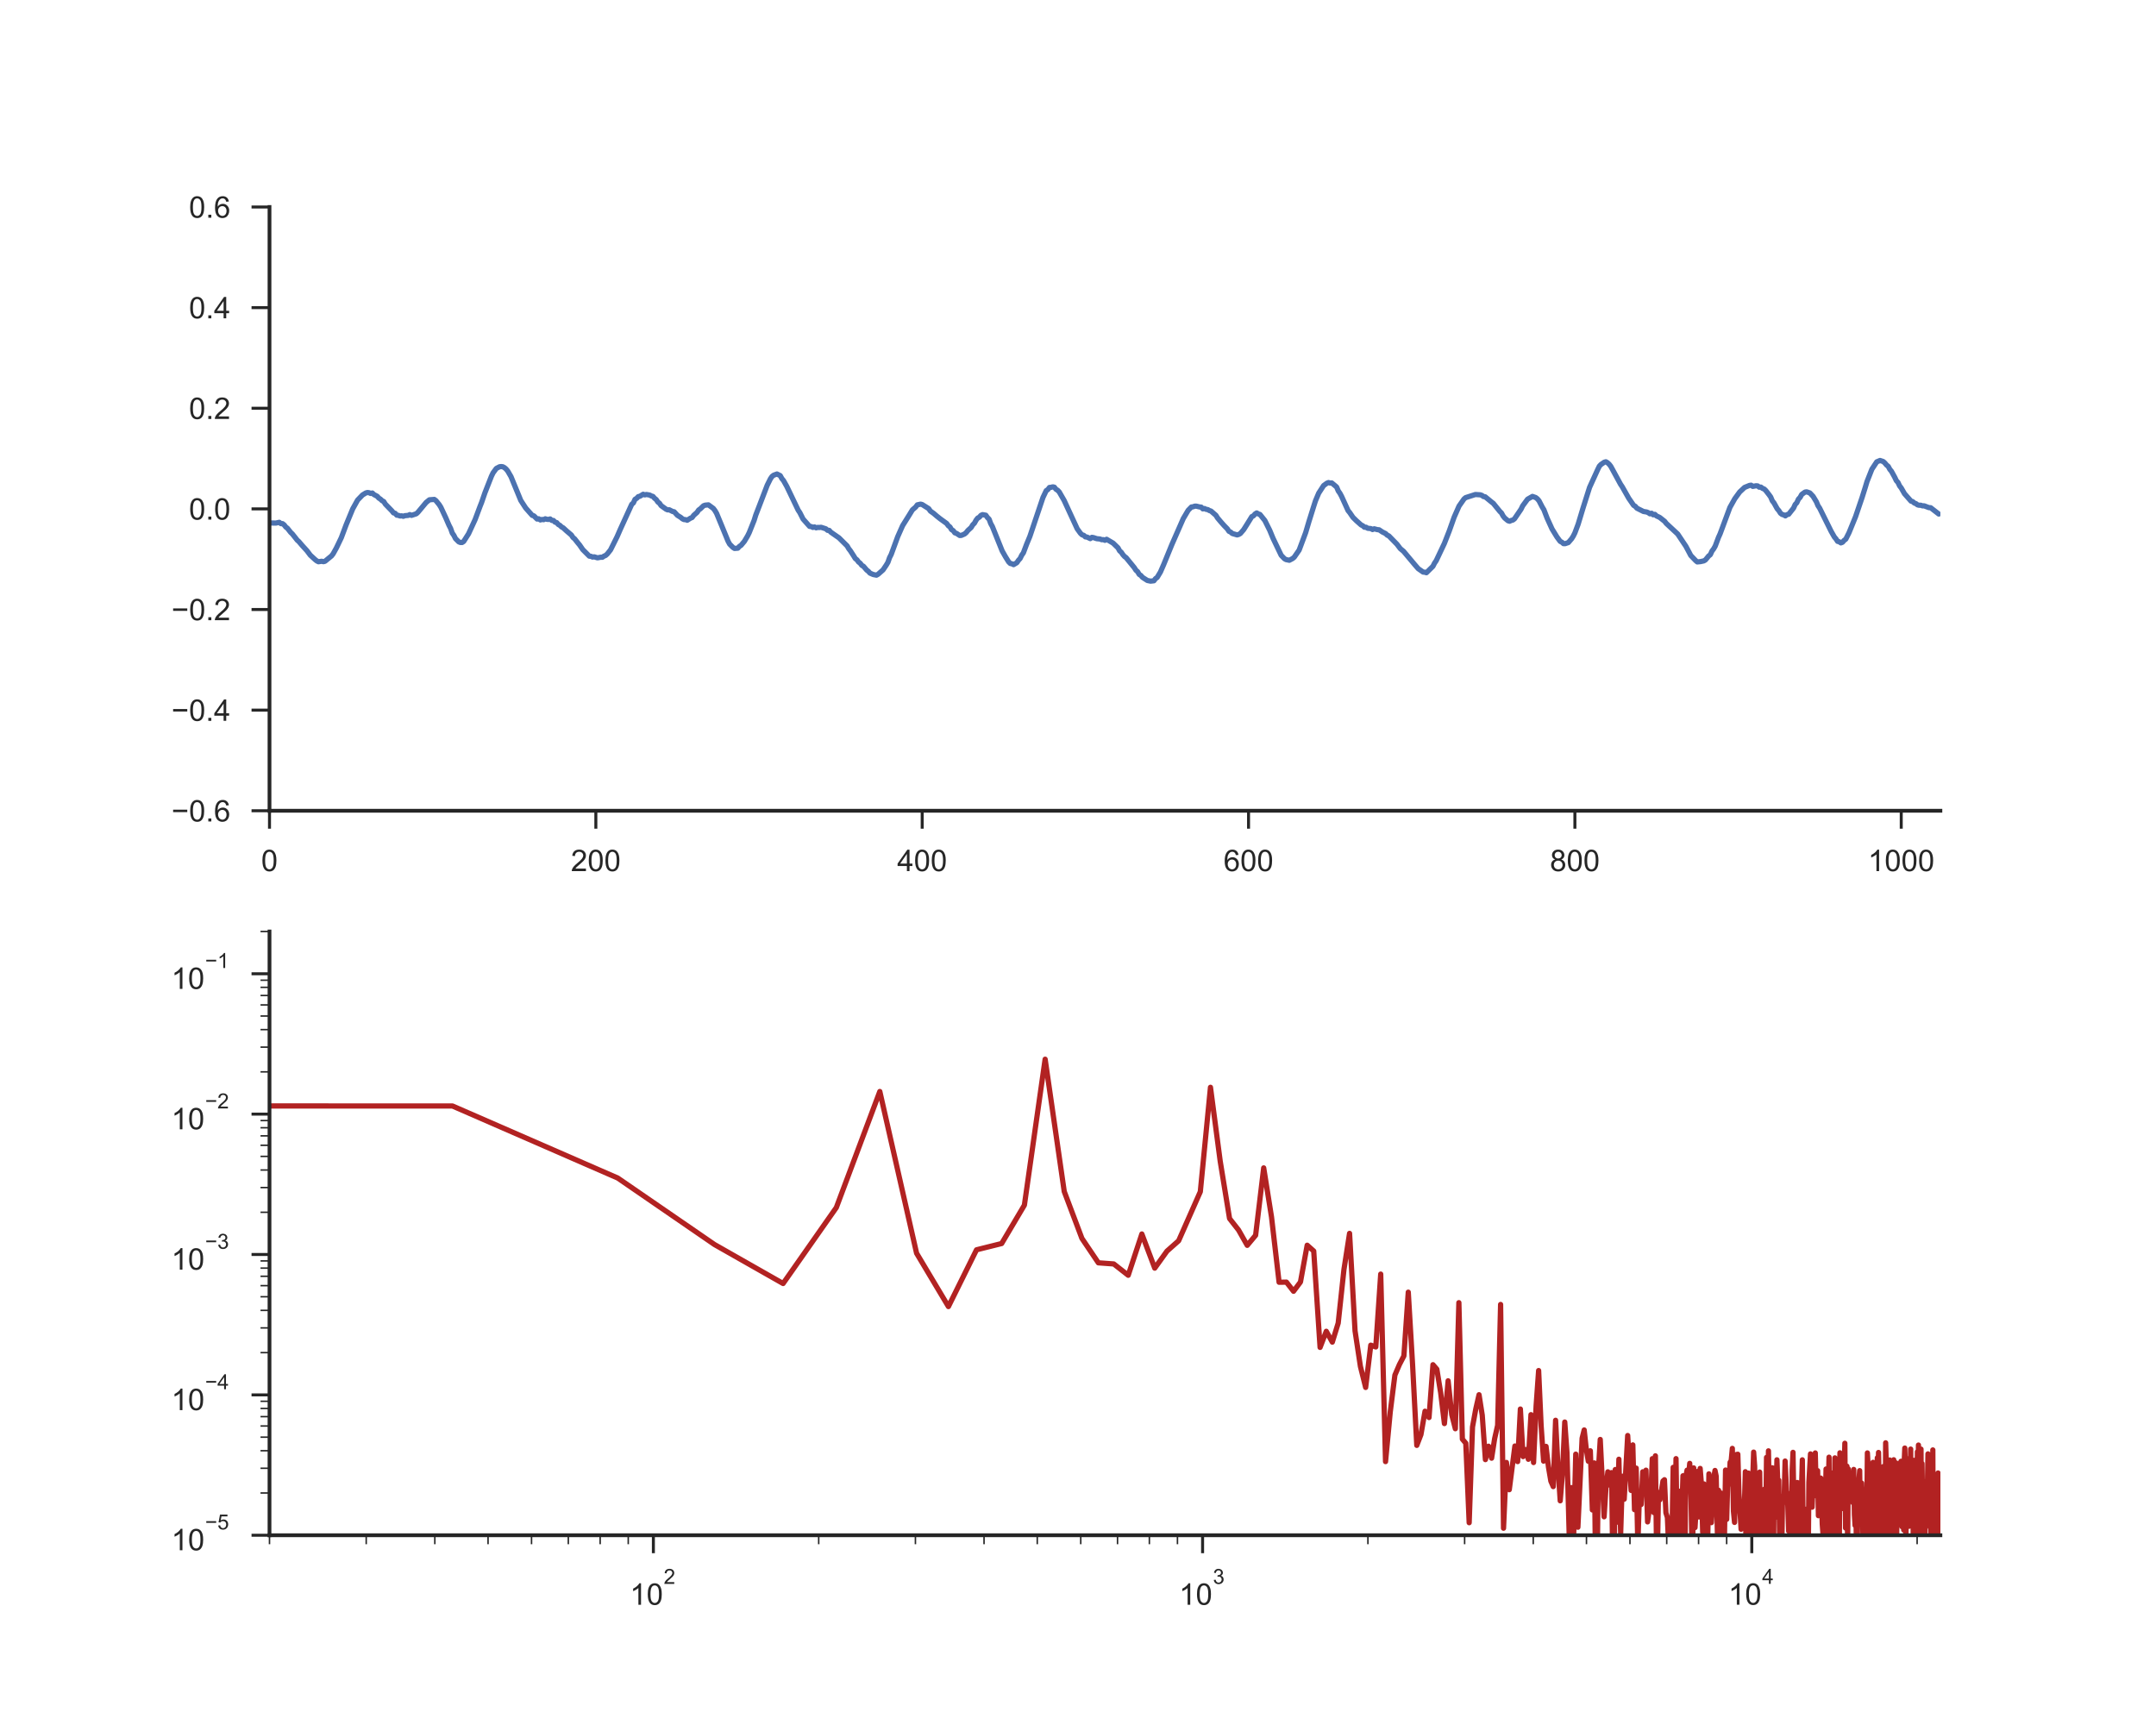 <?xml version="1.0" encoding="utf-8" standalone="no"?>
<!DOCTYPE svg PUBLIC "-//W3C//DTD SVG 1.1//EN"
  "http://www.w3.org/Graphics/SVG/1.1/DTD/svg11.dtd">
<!-- Created with matplotlib (http://matplotlib.org/) -->
<svg height="576pt" version="1.1" viewBox="0 0 720 576" width="720pt" xmlns="http://www.w3.org/2000/svg" xmlns:xlink="http://www.w3.org/1999/xlink">
 <defs>
  <style type="text/css">
*{stroke-linecap:butt;stroke-linejoin:round;}
  </style>
 </defs>
 <g id="figure_1">
  <g id="patch_1">
   <path d="M 0 576 
L 720 576 
L 720 0 
L 0 0 
z
" style="fill:#ffffff;"/>
  </g>
  <g id="axes_1">
   <g id="patch_2">
    <path d="M 90 270.72 
L 648 270.72 
L 648 69.12 
L 90 69.12 
z
" style="fill:#ffffff;"/>
   </g>
   <g id="matplotlib.axis_1">
    <g id="xtick_1">
     <g id="line2d_1">
      <defs>
       <path d="M 0 0 
L 0 6 
" id="m2e2627369d" style="stroke:#262626;"/>
      </defs>
      <g>
       <use style="fill:#262626;stroke:#262626;" x="90" xlink:href="#m2e2627369d" y="270.72"/>
      </g>
     </g>
     <g id="text_1">
      <!-- 0 -->
      <defs>
       <path d="M 4.156 35.297 
Q 4.156 48 6.766 55.734 
Q 9.375 63.484 14.516 67.672 
Q 19.672 71.875 27.484 71.875 
Q 33.25 71.875 37.594 69.547 
Q 41.938 67.234 44.766 62.859 
Q 47.609 58.5 49.219 52.219 
Q 50.828 45.953 50.828 35.297 
Q 50.828 22.703 48.234 14.969 
Q 45.656 7.234 40.5 3 
Q 35.359 -1.219 27.484 -1.219 
Q 17.141 -1.219 11.234 6.203 
Q 4.156 15.141 4.156 35.297 
z
M 13.188 35.297 
Q 13.188 17.672 17.312 11.828 
Q 21.438 6 27.484 6 
Q 33.547 6 37.672 11.859 
Q 41.797 17.719 41.797 35.297 
Q 41.797 52.984 37.672 58.781 
Q 33.547 64.594 27.391 64.594 
Q 21.344 64.594 17.719 59.469 
Q 13.188 52.938 13.188 35.297 
z
" id="ArialMT-30"/>
      </defs>
      <g style="fill:#262626;" transform="translate(87.22 290.878)scale(0.1 -0.1)">
       <use xlink:href="#ArialMT-30"/>
      </g>
     </g>
    </g>
    <g id="xtick_2">
     <g id="line2d_2">
      <g>
       <use style="fill:#262626;stroke:#262626;" x="198.984" xlink:href="#m2e2627369d" y="270.72"/>
      </g>
     </g>
     <g id="text_2">
      <!-- 200 -->
      <defs>
       <path d="M 50.344 8.453 
L 50.344 0 
L 3.031 0 
Q 2.938 3.172 4.047 6.109 
Q 5.859 10.938 9.828 15.625 
Q 13.812 20.312 21.344 26.469 
Q 33.016 36.031 37.109 41.625 
Q 41.219 47.219 41.219 52.203 
Q 41.219 57.422 37.469 61 
Q 33.734 64.594 27.734 64.594 
Q 21.391 64.594 17.578 60.781 
Q 13.766 56.984 13.719 50.25 
L 4.688 51.172 
Q 5.609 61.281 11.656 66.578 
Q 17.719 71.875 27.938 71.875 
Q 38.234 71.875 44.234 66.156 
Q 50.25 60.453 50.25 52 
Q 50.25 47.703 48.484 43.547 
Q 46.734 39.406 42.656 34.812 
Q 38.578 30.219 29.109 22.219 
Q 21.188 15.578 18.938 13.203 
Q 16.703 10.844 15.234 8.453 
z
" id="ArialMT-32"/>
      </defs>
      <g style="fill:#262626;" transform="translate(190.643 290.878)scale(0.1 -0.1)">
       <use xlink:href="#ArialMT-32"/>
       <use x="55.615" xlink:href="#ArialMT-30"/>
       <use x="111.23" xlink:href="#ArialMT-30"/>
      </g>
     </g>
    </g>
    <g id="xtick_3">
     <g id="line2d_3">
      <g>
       <use style="fill:#262626;stroke:#262626;" x="307.969" xlink:href="#m2e2627369d" y="270.72"/>
      </g>
     </g>
     <g id="text_3">
      <!-- 400 -->
      <defs>
       <path d="M 32.328 0 
L 32.328 17.141 
L 1.266 17.141 
L 1.266 25.203 
L 33.938 71.578 
L 41.109 71.578 
L 41.109 25.203 
L 50.781 25.203 
L 50.781 17.141 
L 41.109 17.141 
L 41.109 0 
z
M 32.328 25.203 
L 32.328 57.469 
L 9.906 25.203 
z
" id="ArialMT-34"/>
      </defs>
      <g style="fill:#262626;" transform="translate(299.627 290.878)scale(0.1 -0.1)">
       <use xlink:href="#ArialMT-34"/>
       <use x="55.615" xlink:href="#ArialMT-30"/>
       <use x="111.23" xlink:href="#ArialMT-30"/>
      </g>
     </g>
    </g>
    <g id="xtick_4">
     <g id="line2d_4">
      <g>
       <use style="fill:#262626;stroke:#262626;" x="416.953" xlink:href="#m2e2627369d" y="270.72"/>
      </g>
     </g>
     <g id="text_4">
      <!-- 600 -->
      <defs>
       <path d="M 49.75 54.047 
L 41.016 53.375 
Q 39.844 58.547 37.703 60.891 
Q 34.125 64.656 28.906 64.656 
Q 24.703 64.656 21.531 62.312 
Q 17.391 59.281 14.984 53.469 
Q 12.594 47.656 12.5 36.922 
Q 15.672 41.75 20.266 44.094 
Q 24.859 46.438 29.891 46.438 
Q 38.672 46.438 44.844 39.969 
Q 51.031 33.5 51.031 23.25 
Q 51.031 16.5 48.125 10.719 
Q 45.219 4.938 40.141 1.859 
Q 35.062 -1.219 28.609 -1.219 
Q 17.625 -1.219 10.688 6.859 
Q 3.766 14.938 3.766 33.5 
Q 3.766 54.25 11.422 63.672 
Q 18.109 71.875 29.438 71.875 
Q 37.891 71.875 43.281 67.141 
Q 48.688 62.406 49.75 54.047 
z
M 13.875 23.188 
Q 13.875 18.656 15.797 14.5 
Q 17.719 10.359 21.188 8.172 
Q 24.656 6 28.469 6 
Q 34.031 6 38.031 10.484 
Q 42.047 14.984 42.047 22.703 
Q 42.047 30.125 38.078 34.391 
Q 34.125 38.672 28.125 38.672 
Q 22.172 38.672 18.016 34.391 
Q 13.875 30.125 13.875 23.188 
z
" id="ArialMT-36"/>
      </defs>
      <g style="fill:#262626;" transform="translate(408.612 290.878)scale(0.1 -0.1)">
       <use xlink:href="#ArialMT-36"/>
       <use x="55.615" xlink:href="#ArialMT-30"/>
       <use x="111.23" xlink:href="#ArialMT-30"/>
      </g>
     </g>
    </g>
    <g id="xtick_5">
     <g id="line2d_5">
      <g>
       <use style="fill:#262626;stroke:#262626;" x="525.938" xlink:href="#m2e2627369d" y="270.72"/>
      </g>
     </g>
     <g id="text_5">
      <!-- 800 -->
      <defs>
       <path d="M 17.672 38.812 
Q 12.203 40.828 9.562 44.531 
Q 6.938 48.25 6.938 53.422 
Q 6.938 61.234 12.547 66.547 
Q 18.172 71.875 27.484 71.875 
Q 36.859 71.875 42.578 66.422 
Q 48.297 60.984 48.297 53.172 
Q 48.297 48.188 45.672 44.5 
Q 43.062 40.828 37.75 38.812 
Q 44.344 36.672 47.781 31.875 
Q 51.219 27.094 51.219 20.453 
Q 51.219 11.281 44.719 5.031 
Q 38.234 -1.219 27.641 -1.219 
Q 17.047 -1.219 10.547 5.047 
Q 4.047 11.328 4.047 20.703 
Q 4.047 27.688 7.594 32.391 
Q 11.141 37.109 17.672 38.812 
z
M 15.922 53.719 
Q 15.922 48.641 19.188 45.406 
Q 22.469 42.188 27.688 42.188 
Q 32.766 42.188 36.016 45.375 
Q 39.266 48.578 39.266 53.219 
Q 39.266 58.062 35.906 61.359 
Q 32.562 64.656 27.594 64.656 
Q 22.562 64.656 19.234 61.422 
Q 15.922 58.203 15.922 53.719 
z
M 13.094 20.656 
Q 13.094 16.891 14.875 13.375 
Q 16.656 9.859 20.172 7.922 
Q 23.688 6 27.734 6 
Q 34.031 6 38.125 10.047 
Q 42.234 14.109 42.234 20.359 
Q 42.234 26.703 38.016 30.859 
Q 33.797 35.016 27.438 35.016 
Q 21.234 35.016 17.156 30.906 
Q 13.094 26.812 13.094 20.656 
z
" id="ArialMT-38"/>
      </defs>
      <g style="fill:#262626;" transform="translate(517.596 290.878)scale(0.1 -0.1)">
       <use xlink:href="#ArialMT-38"/>
       <use x="55.615" xlink:href="#ArialMT-30"/>
       <use x="111.23" xlink:href="#ArialMT-30"/>
      </g>
     </g>
    </g>
    <g id="xtick_6">
     <g id="line2d_6">
      <g>
       <use style="fill:#262626;stroke:#262626;" x="634.922" xlink:href="#m2e2627369d" y="270.72"/>
      </g>
     </g>
     <g id="text_6">
      <!-- 1000 -->
      <defs>
       <path d="M 37.25 0 
L 28.469 0 
L 28.469 56 
Q 25.297 52.984 20.141 49.953 
Q 14.984 46.922 10.891 45.406 
L 10.891 53.906 
Q 18.266 57.375 23.781 62.297 
Q 29.297 67.234 31.594 71.875 
L 37.25 71.875 
z
" id="ArialMT-31"/>
      </defs>
      <g style="fill:#262626;" transform="translate(623.8 290.878)scale(0.1 -0.1)">
       <use xlink:href="#ArialMT-31"/>
       <use x="55.615" xlink:href="#ArialMT-30"/>
       <use x="111.23" xlink:href="#ArialMT-30"/>
       <use x="166.846" xlink:href="#ArialMT-30"/>
      </g>
     </g>
    </g>
   </g>
   <g id="matplotlib.axis_2">
    <g id="ytick_1">
     <g id="line2d_7">
      <defs>
       <path d="M 0 0 
L -6 0 
" id="ma64f876c3b" style="stroke:#262626;"/>
      </defs>
      <g>
       <use style="fill:#262626;stroke:#262626;" x="90" xlink:href="#ma64f876c3b" y="270.72"/>
      </g>
     </g>
     <g id="text_7">
      <!-- −0.6 -->
      <defs>
       <path d="M 52.828 31.203 
L 5.562 31.203 
L 5.562 39.406 
L 52.828 39.406 
z
" id="ArialMT-2212"/>
       <path d="M 9.078 0 
L 9.078 10.016 
L 19.094 10.016 
L 19.094 0 
z
" id="ArialMT-2e"/>
      </defs>
      <g style="fill:#262626;" transform="translate(57.259 274.299)scale(0.1 -0.1)">
       <use xlink:href="#ArialMT-2212"/>
       <use x="58.398" xlink:href="#ArialMT-30"/>
       <use x="114.014" xlink:href="#ArialMT-2e"/>
       <use x="141.797" xlink:href="#ArialMT-36"/>
      </g>
     </g>
    </g>
    <g id="ytick_2">
     <g id="line2d_8">
      <g>
       <use style="fill:#262626;stroke:#262626;" x="90" xlink:href="#ma64f876c3b" y="237.12"/>
      </g>
     </g>
     <g id="text_8">
      <!-- −0.4 -->
      <g style="fill:#262626;" transform="translate(57.259 240.699)scale(0.1 -0.1)">
       <use xlink:href="#ArialMT-2212"/>
       <use x="58.398" xlink:href="#ArialMT-30"/>
       <use x="114.014" xlink:href="#ArialMT-2e"/>
       <use x="141.797" xlink:href="#ArialMT-34"/>
      </g>
     </g>
    </g>
    <g id="ytick_3">
     <g id="line2d_9">
      <g>
       <use style="fill:#262626;stroke:#262626;" x="90" xlink:href="#ma64f876c3b" y="203.52"/>
      </g>
     </g>
     <g id="text_9">
      <!-- −0.2 -->
      <g style="fill:#262626;" transform="translate(57.259 207.099)scale(0.1 -0.1)">
       <use xlink:href="#ArialMT-2212"/>
       <use x="58.398" xlink:href="#ArialMT-30"/>
       <use x="114.014" xlink:href="#ArialMT-2e"/>
       <use x="141.797" xlink:href="#ArialMT-32"/>
      </g>
     </g>
    </g>
    <g id="ytick_4">
     <g id="line2d_10">
      <g>
       <use style="fill:#262626;stroke:#262626;" x="90" xlink:href="#ma64f876c3b" y="169.92"/>
      </g>
     </g>
     <g id="text_10">
      <!-- 0.0 -->
      <g style="fill:#262626;" transform="translate(63.1 173.499)scale(0.1 -0.1)">
       <use xlink:href="#ArialMT-30"/>
       <use x="55.615" xlink:href="#ArialMT-2e"/>
       <use x="83.398" xlink:href="#ArialMT-30"/>
      </g>
     </g>
    </g>
    <g id="ytick_5">
     <g id="line2d_11">
      <g>
       <use style="fill:#262626;stroke:#262626;" x="90" xlink:href="#ma64f876c3b" y="136.32"/>
      </g>
     </g>
     <g id="text_11">
      <!-- 0.2 -->
      <g style="fill:#262626;" transform="translate(63.1 139.899)scale(0.1 -0.1)">
       <use xlink:href="#ArialMT-30"/>
       <use x="55.615" xlink:href="#ArialMT-2e"/>
       <use x="83.398" xlink:href="#ArialMT-32"/>
      </g>
     </g>
    </g>
    <g id="ytick_6">
     <g id="line2d_12">
      <g>
       <use style="fill:#262626;stroke:#262626;" x="90" xlink:href="#ma64f876c3b" y="102.72"/>
      </g>
     </g>
     <g id="text_12">
      <!-- 0.4 -->
      <g style="fill:#262626;" transform="translate(63.1 106.299)scale(0.1 -0.1)">
       <use xlink:href="#ArialMT-30"/>
       <use x="55.615" xlink:href="#ArialMT-2e"/>
       <use x="83.398" xlink:href="#ArialMT-34"/>
      </g>
     </g>
    </g>
    <g id="ytick_7">
     <g id="line2d_13">
      <g>
       <use style="fill:#262626;stroke:#262626;" x="90" xlink:href="#ma64f876c3b" y="69.12"/>
      </g>
     </g>
     <g id="text_13">
      <!-- 0.6 -->
      <g style="fill:#262626;" transform="translate(63.1 72.699)scale(0.1 -0.1)">
       <use xlink:href="#ArialMT-30"/>
       <use x="55.615" xlink:href="#ArialMT-2e"/>
       <use x="83.398" xlink:href="#ArialMT-36"/>
      </g>
     </g>
    </g>
   </g>
   <g id="line2d_14">
    <path clip-path="url(#p8f426620d3)" d="M 90 174.637 
L 91.09 174.642 
L 92.18 174.652 
L 93.27 174.406 
L 93.814 174.857 
L 94.359 174.852 
L 94.904 175.283 
L 95.449 175.985 
L 95.994 176.4 
L 97.084 177.785 
L 97.629 178.292 
L 98.719 179.666 
L 99.264 180.369 
L 99.809 180.846 
L 100.898 182.127 
L 102.533 183.922 
L 103.623 185.373 
L 105.258 186.875 
L 105.803 187.3 
L 106.348 187.572 
L 107.438 187.413 
L 107.982 187.552 
L 108.527 187.418 
L 110.707 185.629 
L 111.252 184.921 
L 112.342 182.953 
L 113.977 179.548 
L 115.611 175.196 
L 117.791 169.915 
L 119.426 166.977 
L 121.061 165.28 
L 122.15 164.614 
L 122.695 164.46 
L 123.24 164.521 
L 123.785 164.773 
L 124.33 164.624 
L 124.875 165.142 
L 125.965 165.716 
L 126.51 166.321 
L 127.055 166.664 
L 127.6 167.192 
L 128.145 167.464 
L 128.689 168.331 
L 130.869 170.581 
L 131.414 171.253 
L 131.959 171.397 
L 132.504 172.022 
L 133.049 172.084 
L 133.594 172.304 
L 134.139 172.237 
L 134.684 172.401 
L 135.229 172.186 
L 136.318 172.099 
L 136.863 171.832 
L 137.408 172.089 
L 139.043 171.55 
L 139.588 171.038 
L 142.312 167.772 
L 143.402 166.89 
L 145.037 166.762 
L 145.582 167.167 
L 146.672 168.5 
L 147.217 169.371 
L 148.852 172.868 
L 149.941 175.385 
L 150.486 176.441 
L 151.031 177.985 
L 151.576 178.774 
L 152.121 179.851 
L 153.211 180.933 
L 153.756 181.148 
L 154.301 181.148 
L 154.846 180.799 
L 156.48 178.226 
L 158.66 173.499 
L 160.295 169.13 
L 160.84 167.751 
L 161.93 164.578 
L 164.109 159.03 
L 164.654 157.908 
L 165.744 156.421 
L 166.834 155.852 
L 167.379 155.795 
L 167.924 155.862 
L 168.469 156.159 
L 169.014 156.626 
L 169.559 157.282 
L 170.648 159.159 
L 173.918 167.11 
L 175.553 169.628 
L 177.732 172.084 
L 178.277 172.237 
L 179.367 173.319 
L 179.912 173.232 
L 180.457 173.617 
L 181.002 173.442 
L 181.547 173.529 
L 182.092 173.232 
L 182.637 173.401 
L 183.182 173.452 
L 183.727 173.288 
L 184.271 173.775 
L 184.816 173.791 
L 185.361 174.36 
L 185.906 174.503 
L 186.451 175.139 
L 186.996 175.437 
L 187.541 175.96 
L 188.086 176.257 
L 189.176 177.257 
L 190.811 178.651 
L 191.355 179.477 
L 191.9 179.918 
L 192.99 181.297 
L 193.535 181.943 
L 194.625 183.522 
L 196.805 185.706 
L 197.35 185.762 
L 197.895 186.014 
L 198.439 185.926 
L 199.529 186.27 
L 200.619 186.065 
L 201.164 186.075 
L 201.709 185.701 
L 202.254 185.465 
L 202.799 184.983 
L 203.889 183.609 
L 206.068 179.231 
L 207.158 176.734 
L 210.973 168.387 
L 211.518 167.931 
L 212.062 166.731 
L 212.607 166.408 
L 213.152 165.839 
L 213.697 165.706 
L 214.787 165.039 
L 215.332 165.244 
L 215.877 165.116 
L 216.967 165.306 
L 217.512 165.603 
L 218.057 165.762 
L 218.602 166.388 
L 219.146 166.813 
L 219.691 167.623 
L 220.236 168.038 
L 220.781 168.838 
L 222.416 170.012 
L 222.961 170.264 
L 223.506 170.222 
L 224.596 170.781 
L 225.141 170.889 
L 226.23 172.073 
L 227.32 172.75 
L 227.865 173.212 
L 228.41 173.493 
L 228.955 173.514 
L 229.5 173.714 
L 230.59 173.027 
L 231.135 172.801 
L 231.68 172.063 
L 232.77 171.104 
L 233.314 170.299 
L 233.859 169.92 
L 234.949 168.874 
L 235.494 168.684 
L 236.584 168.577 
L 238.219 169.771 
L 238.764 170.494 
L 239.309 171.417 
L 240.943 175.365 
L 243.123 180.681 
L 243.668 181.691 
L 244.758 182.784 
L 245.303 183.132 
L 246.393 183.045 
L 246.938 182.445 
L 247.482 182.086 
L 248.572 180.784 
L 249.662 178.954 
L 250.207 177.851 
L 251.842 173.75 
L 252.387 171.991 
L 253.477 169.166 
L 256.201 162.055 
L 257.291 159.861 
L 257.836 159.076 
L 258.381 158.671 
L 259.471 158.272 
L 260.561 158.825 
L 261.105 159.81 
L 261.65 160.461 
L 262.74 162.399 
L 263.83 164.665 
L 266.555 170.356 
L 267.1 171.166 
L 268.189 173.314 
L 270.369 175.775 
L 270.914 175.816 
L 271.459 176.113 
L 272.004 175.944 
L 272.549 176.247 
L 273.094 176.103 
L 273.639 176.139 
L 274.184 176.062 
L 275.818 176.585 
L 276.363 177.082 
L 276.908 177.093 
L 277.453 177.698 
L 280.178 179.589 
L 282.902 182.286 
L 283.447 183.224 
L 283.992 183.922 
L 285.082 185.608 
L 285.627 186.501 
L 286.172 186.921 
L 286.717 187.654 
L 287.262 188.069 
L 287.807 188.787 
L 288.352 189.085 
L 289.441 190.351 
L 289.986 190.771 
L 290.531 191.376 
L 291.621 191.843 
L 292.711 192.053 
L 293.256 191.735 
L 294.891 190.3 
L 295.98 188.68 
L 296.525 187.752 
L 297.07 186.208 
L 297.615 185.137 
L 299.795 179.2 
L 301.43 175.514 
L 303.609 172.032 
L 304.699 170.253 
L 305.789 169.315 
L 306.334 168.582 
L 307.424 168.341 
L 307.969 168.474 
L 310.148 169.843 
L 310.693 170.643 
L 311.783 171.417 
L 312.873 172.355 
L 313.963 173.217 
L 316.143 174.796 
L 316.688 175.539 
L 317.232 175.949 
L 317.777 176.862 
L 318.322 177.175 
L 318.867 177.918 
L 319.412 178.092 
L 320.502 178.81 
L 321.047 178.774 
L 322.137 178.292 
L 322.682 177.816 
L 323.227 177.128 
L 324.316 176.139 
L 324.861 175.242 
L 325.406 174.703 
L 325.951 173.714 
L 326.496 172.991 
L 327.041 172.709 
L 327.586 172.084 
L 328.131 171.843 
L 329.221 172.037 
L 329.766 172.812 
L 330.311 173.355 
L 330.855 174.826 
L 331.4 175.806 
L 334.67 183.947 
L 335.76 185.87 
L 336.85 187.628 
L 337.395 188.157 
L 337.939 188.254 
L 338.484 188.536 
L 339.574 187.895 
L 340.119 187.09 
L 340.664 186.501 
L 341.209 185.383 
L 341.754 184.609 
L 342.844 181.717 
L 343.934 179.087 
L 348.293 166.131 
L 349.383 163.839 
L 349.928 163.481 
L 350.473 162.768 
L 351.018 162.727 
L 351.562 162.563 
L 352.107 162.676 
L 352.652 163.373 
L 353.197 163.706 
L 353.742 164.28 
L 355.377 167.121 
L 359.736 176.57 
L 360.826 178.077 
L 361.371 178.595 
L 361.916 178.743 
L 362.461 179.272 
L 363.006 179.328 
L 364.096 179.851 
L 364.641 179.43 
L 365.186 179.518 
L 366.275 179.877 
L 367.365 179.984 
L 367.91 180.22 
L 368.455 180.184 
L 369 180.415 
L 369.545 180.071 
L 371.725 181.353 
L 373.359 182.937 
L 373.904 183.932 
L 374.449 184.404 
L 374.994 185.219 
L 375.539 185.824 
L 376.084 186.224 
L 378.809 189.561 
L 379.354 190.412 
L 379.898 190.874 
L 380.443 191.807 
L 380.988 192.15 
L 381.533 192.781 
L 383.168 193.832 
L 384.258 194.053 
L 385.348 193.924 
L 385.893 193.201 
L 386.438 192.817 
L 387.527 191.007 
L 388.617 188.51 
L 391.342 181.84 
L 395.156 173.16 
L 396.791 170.402 
L 397.881 169.289 
L 398.426 169.228 
L 398.971 169.018 
L 399.516 169.013 
L 400.605 169.279 
L 401.15 169.33 
L 401.695 169.925 
L 402.24 169.797 
L 402.785 170.079 
L 403.33 170.151 
L 403.875 170.479 
L 404.42 170.653 
L 406.055 172.073 
L 406.6 172.95 
L 407.689 174.247 
L 408.779 175.472 
L 409.869 176.59 
L 410.414 177.405 
L 410.959 177.657 
L 411.504 178.139 
L 413.139 178.61 
L 413.684 178.451 
L 414.229 178.133 
L 415.318 176.867 
L 416.408 175.144 
L 418.043 172.504 
L 418.588 172.253 
L 419.133 171.617 
L 419.678 171.279 
L 420.223 171.607 
L 420.768 171.786 
L 422.402 173.811 
L 424.037 177.093 
L 425.127 179.728 
L 427.852 185.419 
L 428.941 186.552 
L 429.486 186.859 
L 430.576 187.08 
L 431.666 186.506 
L 432.211 186.055 
L 433.846 183.686 
L 434.936 180.774 
L 436.025 177.851 
L 437.115 174.17 
L 438.75 168.951 
L 439.295 167.259 
L 440.385 164.67 
L 442.02 162.148 
L 443.109 161.353 
L 443.654 161.138 
L 444.199 161.291 
L 444.744 161.261 
L 445.834 162.163 
L 446.379 162.64 
L 446.924 163.937 
L 447.469 164.706 
L 448.014 165.721 
L 450.193 170.499 
L 450.738 171.156 
L 451.828 172.755 
L 452.918 173.832 
L 454.553 175.288 
L 455.098 175.549 
L 455.643 176.047 
L 456.188 176.042 
L 456.732 176.395 
L 457.822 176.503 
L 458.367 176.821 
L 458.912 176.57 
L 460.002 176.862 
L 460.547 176.898 
L 461.637 177.626 
L 462.727 178.174 
L 463.271 178.697 
L 463.816 178.954 
L 466.541 181.748 
L 467.631 183.189 
L 468.721 184.091 
L 472.535 188.633 
L 473.625 189.889 
L 475.26 191.023 
L 475.805 191.069 
L 476.35 191.238 
L 478.529 189.095 
L 479.074 188.023 
L 479.619 187.229 
L 482.344 181.471 
L 483.979 177.298 
L 485.613 172.694 
L 487.248 168.987 
L 488.883 166.649 
L 489.428 166.172 
L 492.697 165.121 
L 494.332 165.224 
L 494.877 165.408 
L 495.422 165.813 
L 495.967 165.88 
L 498.146 167.664 
L 498.691 168.074 
L 500.871 170.756 
L 501.416 171.294 
L 501.961 172.289 
L 502.506 172.981 
L 503.596 173.883 
L 504.141 174.047 
L 504.686 173.786 
L 505.23 173.652 
L 505.775 173.232 
L 507.955 170.028 
L 508.5 168.91 
L 510.135 166.69 
L 511.77 165.757 
L 512.859 166.141 
L 513.404 166.567 
L 513.949 167.208 
L 515.039 169.31 
L 515.584 170.207 
L 516.674 173.042 
L 518.309 176.631 
L 519.943 179.302 
L 521.033 180.779 
L 521.578 181.04 
L 522.123 181.522 
L 522.668 181.538 
L 523.758 181.163 
L 524.848 179.892 
L 525.393 179.025 
L 525.938 177.933 
L 527.027 175.026 
L 528.662 169.618 
L 530.842 162.737 
L 533.566 156.764 
L 534.111 155.657 
L 534.656 155.088 
L 535.746 154.344 
L 536.291 154.191 
L 536.836 154.519 
L 537.381 155.016 
L 537.926 155.713 
L 541.195 161.712 
L 541.74 162.522 
L 543.92 166.367 
L 545.555 168.746 
L 546.1 169.059 
L 546.645 169.689 
L 548.824 170.786 
L 549.914 170.966 
L 550.459 171.191 
L 551.004 171.576 
L 551.549 171.381 
L 552.094 171.899 
L 552.639 171.745 
L 553.184 172.268 
L 554.273 172.786 
L 555.908 174.073 
L 556.453 174.77 
L 560.268 178.313 
L 561.902 180.758 
L 562.992 182.389 
L 564.082 184.424 
L 564.627 185.47 
L 566.262 187.177 
L 566.807 187.634 
L 567.896 187.526 
L 568.986 187.285 
L 569.531 186.967 
L 570.621 185.644 
L 571.166 185.219 
L 571.711 184.014 
L 572.256 183.296 
L 572.801 182.348 
L 573.891 179.446 
L 574.436 178.241 
L 577.705 169.438 
L 579.34 166.521 
L 580.975 164.275 
L 582.609 162.753 
L 584.244 162.091 
L 584.789 162.014 
L 585.334 162.409 
L 586.424 162.209 
L 586.969 162.245 
L 587.514 162.686 
L 588.059 162.65 
L 588.604 163.081 
L 589.148 163.281 
L 589.693 163.809 
L 590.783 165.203 
L 591.328 165.962 
L 591.873 167.244 
L 592.418 167.936 
L 593.508 169.889 
L 594.053 170.515 
L 594.598 171.371 
L 595.143 171.791 
L 595.688 171.925 
L 596.232 172.258 
L 596.777 171.837 
L 597.322 171.72 
L 598.957 169.659 
L 599.502 168.454 
L 600.047 167.869 
L 600.592 166.664 
L 601.137 166.095 
L 601.682 165.106 
L 602.771 164.321 
L 603.316 164.229 
L 604.406 164.598 
L 605.496 165.757 
L 606.586 167.562 
L 607.131 168.864 
L 607.676 169.674 
L 611.49 177.375 
L 612.58 179.297 
L 613.125 179.943 
L 613.67 180.769 
L 614.215 180.902 
L 614.76 181.276 
L 615.305 181.071 
L 615.85 180.435 
L 616.395 180.041 
L 617.484 177.872 
L 619.664 172.53 
L 621.844 166.126 
L 622.934 162.65 
L 623.479 160.83 
L 625.113 156.687 
L 626.748 154.216 
L 627.838 153.755 
L 628.928 154.119 
L 629.473 154.621 
L 630.018 155.283 
L 630.562 155.708 
L 631.107 156.718 
L 631.652 157.369 
L 632.742 159.348 
L 633.287 160.492 
L 633.832 161.091 
L 634.377 162.245 
L 634.922 162.947 
L 636.012 164.855 
L 638.191 167.331 
L 638.736 167.485 
L 639.281 167.967 
L 639.826 168.167 
L 640.371 168.587 
L 640.916 168.71 
L 641.461 168.705 
L 642.006 168.915 
L 642.551 168.895 
L 644.186 169.51 
L 644.73 169.525 
L 647.455 171.638 
L 647.455 171.638 
" style="fill:none;stroke:#4c72b0;stroke-linecap:round;stroke-width:1.75;"/>
   </g>
   <g id="patch_3">
    <path d="M 90 270.72 
L 90 69.12 
" style="fill:none;stroke:#262626;stroke-linecap:square;stroke-linejoin:miter;stroke-width:1.25;"/>
   </g>
   <g id="patch_4">
    <path d="M 90 270.72 
L 648 270.72 
" style="fill:none;stroke:#262626;stroke-linecap:square;stroke-linejoin:miter;stroke-width:1.25;"/>
   </g>
  </g>
  <g id="axes_2">
   <g id="patch_5">
    <path d="M 90 512.64 
L 648 512.64 
L 648 311.04 
L 90 311.04 
z
" style="fill:#ffffff;"/>
   </g>
   <g id="matplotlib.axis_3">
    <g id="xtick_7">
     <g id="line2d_15">
      <g>
       <use style="fill:#262626;stroke:#262626;" x="218.197" xlink:href="#m2e2627369d" y="512.64"/>
      </g>
     </g>
     <g id="text_14">
      <!-- $\mathdefault{10^{2}}$ -->
      <g style="fill:#262626;" transform="translate(210.347 535.952)scale(0.1 -0.1)">
       <use transform="translate(0 0.994)" xlink:href="#ArialMT-31"/>
       <use transform="translate(55.615 0.994)" xlink:href="#ArialMT-30"/>
       <use transform="translate(112.973 70.688)scale(0.7)" xlink:href="#ArialMT-32"/>
      </g>
     </g>
    </g>
    <g id="xtick_8">
     <g id="line2d_16">
      <g>
       <use style="fill:#262626;stroke:#262626;" x="401.607" xlink:href="#m2e2627369d" y="512.64"/>
      </g>
     </g>
     <g id="text_15">
      <!-- $\mathdefault{10^{3}}$ -->
      <defs>
       <path d="M 4.203 18.891 
L 12.984 20.062 
Q 14.5 12.594 18.141 9.297 
Q 21.781 6 27 6 
Q 33.203 6 37.469 10.297 
Q 41.75 14.594 41.75 20.953 
Q 41.75 27 37.797 30.922 
Q 33.844 34.859 27.734 34.859 
Q 25.25 34.859 21.531 33.891 
L 22.516 41.609 
Q 23.391 41.5 23.922 41.5 
Q 29.547 41.5 34.031 44.422 
Q 38.531 47.359 38.531 53.469 
Q 38.531 58.297 35.25 61.469 
Q 31.984 64.656 26.812 64.656 
Q 21.688 64.656 18.266 61.422 
Q 14.844 58.203 13.875 51.766 
L 5.078 53.328 
Q 6.688 62.156 12.391 67.016 
Q 18.109 71.875 26.609 71.875 
Q 32.469 71.875 37.391 69.359 
Q 42.328 66.844 44.938 62.5 
Q 47.562 58.156 47.562 53.266 
Q 47.562 48.641 45.062 44.828 
Q 42.578 41.016 37.703 38.766 
Q 44.047 37.312 47.562 32.688 
Q 51.078 28.078 51.078 21.141 
Q 51.078 11.766 44.234 5.25 
Q 37.406 -1.266 26.953 -1.266 
Q 17.531 -1.266 11.297 4.344 
Q 5.078 9.969 4.203 18.891 
z
" id="ArialMT-33"/>
      </defs>
      <g style="fill:#262626;" transform="translate(393.757 535.952)scale(0.1 -0.1)">
       <use transform="translate(0 0.994)" xlink:href="#ArialMT-31"/>
       <use transform="translate(55.615 0.994)" xlink:href="#ArialMT-30"/>
       <use transform="translate(112.973 70.688)scale(0.7)" xlink:href="#ArialMT-33"/>
      </g>
     </g>
    </g>
    <g id="xtick_9">
     <g id="line2d_17">
      <g>
       <use style="fill:#262626;stroke:#262626;" x="585.016" xlink:href="#m2e2627369d" y="512.64"/>
      </g>
     </g>
     <g id="text_16">
      <!-- $\mathdefault{10^{4}}$ -->
      <g style="fill:#262626;" transform="translate(577.166 535.852)scale(0.1 -0.1)">
       <use transform="translate(0 0.202)" xlink:href="#ArialMT-31"/>
       <use transform="translate(55.615 0.202)" xlink:href="#ArialMT-30"/>
       <use transform="translate(112.973 69.895)scale(0.7)" xlink:href="#ArialMT-34"/>
      </g>
     </g>
    </g>
    <g id="xtick_10">
     <g id="line2d_18">
      <defs>
       <path d="M 0 0 
L 0 3 
" id="m035b4ac2df" style="stroke:#262626;stroke-width:0.5;"/>
      </defs>
      <g>
       <use style="fill:#262626;stroke:#262626;stroke-width:0.5;" x="90" xlink:href="#m035b4ac2df" y="512.64"/>
      </g>
     </g>
    </g>
    <g id="xtick_11">
     <g id="line2d_19">
      <g>
       <use style="fill:#262626;stroke:#262626;stroke-width:0.5;" x="122.297" xlink:href="#m035b4ac2df" y="512.64"/>
      </g>
     </g>
    </g>
    <g id="xtick_12">
     <g id="line2d_20">
      <g>
       <use style="fill:#262626;stroke:#262626;stroke-width:0.5;" x="145.212" xlink:href="#m035b4ac2df" y="512.64"/>
      </g>
     </g>
    </g>
    <g id="xtick_13">
     <g id="line2d_21">
      <g>
       <use style="fill:#262626;stroke:#262626;stroke-width:0.5;" x="162.986" xlink:href="#m035b4ac2df" y="512.64"/>
      </g>
     </g>
    </g>
    <g id="xtick_14">
     <g id="line2d_22">
      <g>
       <use style="fill:#262626;stroke:#262626;stroke-width:0.5;" x="177.508" xlink:href="#m035b4ac2df" y="512.64"/>
      </g>
     </g>
    </g>
    <g id="xtick_15">
     <g id="line2d_23">
      <g>
       <use style="fill:#262626;stroke:#262626;stroke-width:0.5;" x="189.787" xlink:href="#m035b4ac2df" y="512.64"/>
      </g>
     </g>
    </g>
    <g id="xtick_16">
     <g id="line2d_24">
      <g>
       <use style="fill:#262626;stroke:#262626;stroke-width:0.5;" x="200.423" xlink:href="#m035b4ac2df" y="512.64"/>
      </g>
     </g>
    </g>
    <g id="xtick_17">
     <g id="line2d_25">
      <g>
       <use style="fill:#262626;stroke:#262626;stroke-width:0.5;" x="209.805" xlink:href="#m035b4ac2df" y="512.64"/>
      </g>
     </g>
    </g>
    <g id="xtick_18">
     <g id="line2d_26">
      <g>
       <use style="fill:#262626;stroke:#262626;stroke-width:0.5;" x="273.409" xlink:href="#m035b4ac2df" y="512.64"/>
      </g>
     </g>
    </g>
    <g id="xtick_19">
     <g id="line2d_27">
      <g>
       <use style="fill:#262626;stroke:#262626;stroke-width:0.5;" x="305.706" xlink:href="#m035b4ac2df" y="512.64"/>
      </g>
     </g>
    </g>
    <g id="xtick_20">
     <g id="line2d_28">
      <g>
       <use style="fill:#262626;stroke:#262626;stroke-width:0.5;" x="328.621" xlink:href="#m035b4ac2df" y="512.64"/>
      </g>
     </g>
    </g>
    <g id="xtick_21">
     <g id="line2d_29">
      <g>
       <use style="fill:#262626;stroke:#262626;stroke-width:0.5;" x="346.395" xlink:href="#m035b4ac2df" y="512.64"/>
      </g>
     </g>
    </g>
    <g id="xtick_22">
     <g id="line2d_30">
      <g>
       <use style="fill:#262626;stroke:#262626;stroke-width:0.5;" x="360.918" xlink:href="#m035b4ac2df" y="512.64"/>
      </g>
     </g>
    </g>
    <g id="xtick_23">
     <g id="line2d_31">
      <g>
       <use style="fill:#262626;stroke:#262626;stroke-width:0.5;" x="373.196" xlink:href="#m035b4ac2df" y="512.64"/>
      </g>
     </g>
    </g>
    <g id="xtick_24">
     <g id="line2d_32">
      <g>
       <use style="fill:#262626;stroke:#262626;stroke-width:0.5;" x="383.832" xlink:href="#m035b4ac2df" y="512.64"/>
      </g>
     </g>
    </g>
    <g id="xtick_25">
     <g id="line2d_33">
      <g>
       <use style="fill:#262626;stroke:#262626;stroke-width:0.5;" x="393.214" xlink:href="#m035b4ac2df" y="512.64"/>
      </g>
     </g>
    </g>
    <g id="xtick_26">
     <g id="line2d_34">
      <g>
       <use style="fill:#262626;stroke:#262626;stroke-width:0.5;" x="456.818" xlink:href="#m035b4ac2df" y="512.64"/>
      </g>
     </g>
    </g>
    <g id="xtick_27">
     <g id="line2d_35">
      <g>
       <use style="fill:#262626;stroke:#262626;stroke-width:0.5;" x="489.115" xlink:href="#m035b4ac2df" y="512.64"/>
      </g>
     </g>
    </g>
    <g id="xtick_28">
     <g id="line2d_36">
      <g>
       <use style="fill:#262626;stroke:#262626;stroke-width:0.5;" x="512.03" xlink:href="#m035b4ac2df" y="512.64"/>
      </g>
     </g>
    </g>
    <g id="xtick_29">
     <g id="line2d_37">
      <g>
       <use style="fill:#262626;stroke:#262626;stroke-width:0.5;" x="529.804" xlink:href="#m035b4ac2df" y="512.64"/>
      </g>
     </g>
    </g>
    <g id="xtick_30">
     <g id="line2d_38">
      <g>
       <use style="fill:#262626;stroke:#262626;stroke-width:0.5;" x="544.327" xlink:href="#m035b4ac2df" y="512.64"/>
      </g>
     </g>
    </g>
    <g id="xtick_31">
     <g id="line2d_39">
      <g>
       <use style="fill:#262626;stroke:#262626;stroke-width:0.5;" x="556.605" xlink:href="#m035b4ac2df" y="512.64"/>
      </g>
     </g>
    </g>
    <g id="xtick_32">
     <g id="line2d_40">
      <g>
       <use style="fill:#262626;stroke:#262626;stroke-width:0.5;" x="567.242" xlink:href="#m035b4ac2df" y="512.64"/>
      </g>
     </g>
    </g>
    <g id="xtick_33">
     <g id="line2d_41">
      <g>
       <use style="fill:#262626;stroke:#262626;stroke-width:0.5;" x="576.623" xlink:href="#m035b4ac2df" y="512.64"/>
      </g>
     </g>
    </g>
    <g id="xtick_34">
     <g id="line2d_42">
      <g>
       <use style="fill:#262626;stroke:#262626;stroke-width:0.5;" x="640.227" xlink:href="#m035b4ac2df" y="512.64"/>
      </g>
     </g>
    </g>
   </g>
   <g id="matplotlib.axis_4">
    <g id="ytick_8">
     <g id="line2d_43">
      <g>
       <use style="fill:#262626;stroke:#262626;" x="90" xlink:href="#ma64f876c3b" y="512.64"/>
      </g>
     </g>
     <g id="text_17">
      <!-- $\mathdefault{10^{-5}}$ -->
      <defs>
       <path d="M 4.156 18.75 
L 13.375 19.531 
Q 14.406 12.797 18.141 9.391 
Q 21.875 6 27.156 6 
Q 33.5 6 37.891 10.781 
Q 42.281 15.578 42.281 23.484 
Q 42.281 31 38.062 35.344 
Q 33.844 39.703 27 39.703 
Q 22.75 39.703 19.328 37.766 
Q 15.922 35.844 13.969 32.766 
L 5.719 33.844 
L 12.641 70.609 
L 48.25 70.609 
L 48.25 62.203 
L 19.672 62.203 
L 15.828 42.969 
Q 22.266 47.469 29.344 47.469 
Q 38.719 47.469 45.156 40.969 
Q 51.609 34.469 51.609 24.266 
Q 51.609 14.547 45.953 7.469 
Q 39.062 -1.219 27.156 -1.219 
Q 17.391 -1.219 11.203 4.25 
Q 5.031 9.719 4.156 18.75 
z
" id="ArialMT-35"/>
      </defs>
      <g style="fill:#262626;" transform="translate(57.2 517.746)scale(0.1 -0.1)">
       <use transform="translate(0 0.88)" xlink:href="#ArialMT-31"/>
       <use transform="translate(55.615 0.88)" xlink:href="#ArialMT-30"/>
       <use transform="translate(112.973 70.573)scale(0.7)" xlink:href="#ArialMT-2212"/>
       <use transform="translate(153.852 70.573)scale(0.7)" xlink:href="#ArialMT-35"/>
      </g>
     </g>
    </g>
    <g id="ytick_9">
     <g id="line2d_44">
      <g>
       <use style="fill:#262626;stroke:#262626;" x="90" xlink:href="#ma64f876c3b" y="465.768"/>
      </g>
     </g>
     <g id="text_18">
      <!-- $\mathdefault{10^{-4}}$ -->
      <g style="fill:#262626;" transform="translate(57.2 470.874)scale(0.1 -0.1)">
       <use transform="translate(0 0.202)" xlink:href="#ArialMT-31"/>
       <use transform="translate(55.615 0.202)" xlink:href="#ArialMT-30"/>
       <use transform="translate(112.973 69.895)scale(0.7)" xlink:href="#ArialMT-2212"/>
       <use transform="translate(153.852 69.895)scale(0.7)" xlink:href="#ArialMT-34"/>
      </g>
     </g>
    </g>
    <g id="ytick_10">
     <g id="line2d_45">
      <g>
       <use style="fill:#262626;stroke:#262626;" x="90" xlink:href="#ma64f876c3b" y="418.895"/>
      </g>
     </g>
     <g id="text_19">
      <!-- $\mathdefault{10^{-3}}$ -->
      <g style="fill:#262626;" transform="translate(57.2 424.051)scale(0.1 -0.1)">
       <use transform="translate(0 0.994)" xlink:href="#ArialMT-31"/>
       <use transform="translate(55.615 0.994)" xlink:href="#ArialMT-30"/>
       <use transform="translate(112.973 70.688)scale(0.7)" xlink:href="#ArialMT-2212"/>
       <use transform="translate(153.852 70.688)scale(0.7)" xlink:href="#ArialMT-33"/>
      </g>
     </g>
    </g>
    <g id="ytick_11">
     <g id="line2d_46">
      <g>
       <use style="fill:#262626;stroke:#262626;" x="90" xlink:href="#ma64f876c3b" y="372.023"/>
      </g>
     </g>
     <g id="text_20">
      <!-- $\mathdefault{10^{-2}}$ -->
      <g style="fill:#262626;" transform="translate(57.2 377.179)scale(0.1 -0.1)">
       <use transform="translate(0 0.994)" xlink:href="#ArialMT-31"/>
       <use transform="translate(55.615 0.994)" xlink:href="#ArialMT-30"/>
       <use transform="translate(112.973 70.688)scale(0.7)" xlink:href="#ArialMT-2212"/>
       <use transform="translate(153.852 70.688)scale(0.7)" xlink:href="#ArialMT-32"/>
      </g>
     </g>
    </g>
    <g id="ytick_12">
     <g id="line2d_47">
      <g>
       <use style="fill:#262626;stroke:#262626;" x="90" xlink:href="#ma64f876c3b" y="325.15"/>
      </g>
     </g>
     <g id="text_21">
      <!-- $\mathdefault{10^{-1}}$ -->
      <g style="fill:#262626;" transform="translate(57.2 330.306)scale(0.1 -0.1)">
       <use transform="translate(0 0.994)" xlink:href="#ArialMT-31"/>
       <use transform="translate(55.615 0.994)" xlink:href="#ArialMT-30"/>
       <use transform="translate(112.973 70.688)scale(0.7)" xlink:href="#ArialMT-2212"/>
       <use transform="translate(153.852 70.688)scale(0.7)" xlink:href="#ArialMT-31"/>
      </g>
     </g>
    </g>
    <g id="ytick_13">
     <g id="line2d_48">
      <defs>
       <path d="M 0 0 
L -3 0 
" id="mb8fbbec415" style="stroke:#262626;stroke-width:0.5;"/>
      </defs>
      <g>
       <use style="fill:#262626;stroke:#262626;stroke-width:0.5;" x="90" xlink:href="#mb8fbbec415" y="498.53"/>
      </g>
     </g>
    </g>
    <g id="ytick_14">
     <g id="line2d_49">
      <g>
       <use style="fill:#262626;stroke:#262626;stroke-width:0.5;" x="90" xlink:href="#mb8fbbec415" y="490.276"/>
      </g>
     </g>
    </g>
    <g id="ytick_15">
     <g id="line2d_50">
      <g>
       <use style="fill:#262626;stroke:#262626;stroke-width:0.5;" x="90" xlink:href="#mb8fbbec415" y="484.42"/>
      </g>
     </g>
    </g>
    <g id="ytick_16">
     <g id="line2d_51">
      <g>
       <use style="fill:#262626;stroke:#262626;stroke-width:0.5;" x="90" xlink:href="#mb8fbbec415" y="479.878"/>
      </g>
     </g>
    </g>
    <g id="ytick_17">
     <g id="line2d_52">
      <g>
       <use style="fill:#262626;stroke:#262626;stroke-width:0.5;" x="90" xlink:href="#mb8fbbec415" y="476.166"/>
      </g>
     </g>
    </g>
    <g id="ytick_18">
     <g id="line2d_53">
      <g>
       <use style="fill:#262626;stroke:#262626;stroke-width:0.5;" x="90" xlink:href="#mb8fbbec415" y="473.028"/>
      </g>
     </g>
    </g>
    <g id="ytick_19">
     <g id="line2d_54">
      <g>
       <use style="fill:#262626;stroke:#262626;stroke-width:0.5;" x="90" xlink:href="#mb8fbbec415" y="470.31"/>
      </g>
     </g>
    </g>
    <g id="ytick_20">
     <g id="line2d_55">
      <g>
       <use style="fill:#262626;stroke:#262626;stroke-width:0.5;" x="90" xlink:href="#mb8fbbec415" y="467.912"/>
      </g>
     </g>
    </g>
    <g id="ytick_21">
     <g id="line2d_56">
      <g>
       <use style="fill:#262626;stroke:#262626;stroke-width:0.5;" x="90" xlink:href="#mb8fbbec415" y="451.657"/>
      </g>
     </g>
    </g>
    <g id="ytick_22">
     <g id="line2d_57">
      <g>
       <use style="fill:#262626;stroke:#262626;stroke-width:0.5;" x="90" xlink:href="#mb8fbbec415" y="443.404"/>
      </g>
     </g>
    </g>
    <g id="ytick_23">
     <g id="line2d_58">
      <g>
       <use style="fill:#262626;stroke:#262626;stroke-width:0.5;" x="90" xlink:href="#mb8fbbec415" y="437.547"/>
      </g>
     </g>
    </g>
    <g id="ytick_24">
     <g id="line2d_59">
      <g>
       <use style="fill:#262626;stroke:#262626;stroke-width:0.5;" x="90" xlink:href="#mb8fbbec415" y="433.005"/>
      </g>
     </g>
    </g>
    <g id="ytick_25">
     <g id="line2d_60">
      <g>
       <use style="fill:#262626;stroke:#262626;stroke-width:0.5;" x="90" xlink:href="#mb8fbbec415" y="429.294"/>
      </g>
     </g>
    </g>
    <g id="ytick_26">
     <g id="line2d_61">
      <g>
       <use style="fill:#262626;stroke:#262626;stroke-width:0.5;" x="90" xlink:href="#mb8fbbec415" y="426.156"/>
      </g>
     </g>
    </g>
    <g id="ytick_27">
     <g id="line2d_62">
      <g>
       <use style="fill:#262626;stroke:#262626;stroke-width:0.5;" x="90" xlink:href="#mb8fbbec415" y="423.437"/>
      </g>
     </g>
    </g>
    <g id="ytick_28">
     <g id="line2d_63">
      <g>
       <use style="fill:#262626;stroke:#262626;stroke-width:0.5;" x="90" xlink:href="#mb8fbbec415" y="421.04"/>
      </g>
     </g>
    </g>
    <g id="ytick_29">
     <g id="line2d_64">
      <g>
       <use style="fill:#262626;stroke:#262626;stroke-width:0.5;" x="90" xlink:href="#mb8fbbec415" y="404.785"/>
      </g>
     </g>
    </g>
    <g id="ytick_30">
     <g id="line2d_65">
      <g>
       <use style="fill:#262626;stroke:#262626;stroke-width:0.5;" x="90" xlink:href="#mb8fbbec415" y="396.531"/>
      </g>
     </g>
    </g>
    <g id="ytick_31">
     <g id="line2d_66">
      <g>
       <use style="fill:#262626;stroke:#262626;stroke-width:0.5;" x="90" xlink:href="#mb8fbbec415" y="390.675"/>
      </g>
     </g>
    </g>
    <g id="ytick_32">
     <g id="line2d_67">
      <g>
       <use style="fill:#262626;stroke:#262626;stroke-width:0.5;" x="90" xlink:href="#mb8fbbec415" y="386.133"/>
      </g>
     </g>
    </g>
    <g id="ytick_33">
     <g id="line2d_68">
      <g>
       <use style="fill:#262626;stroke:#262626;stroke-width:0.5;" x="90" xlink:href="#mb8fbbec415" y="382.421"/>
      </g>
     </g>
    </g>
    <g id="ytick_34">
     <g id="line2d_69">
      <g>
       <use style="fill:#262626;stroke:#262626;stroke-width:0.5;" x="90" xlink:href="#mb8fbbec415" y="379.283"/>
      </g>
     </g>
    </g>
    <g id="ytick_35">
     <g id="line2d_70">
      <g>
       <use style="fill:#262626;stroke:#262626;stroke-width:0.5;" x="90" xlink:href="#mb8fbbec415" y="376.565"/>
      </g>
     </g>
    </g>
    <g id="ytick_36">
     <g id="line2d_71">
      <g>
       <use style="fill:#262626;stroke:#262626;stroke-width:0.5;" x="90" xlink:href="#mb8fbbec415" y="374.167"/>
      </g>
     </g>
    </g>
    <g id="ytick_37">
     <g id="line2d_72">
      <g>
       <use style="fill:#262626;stroke:#262626;stroke-width:0.5;" x="90" xlink:href="#mb8fbbec415" y="357.912"/>
      </g>
     </g>
    </g>
    <g id="ytick_38">
     <g id="line2d_73">
      <g>
       <use style="fill:#262626;stroke:#262626;stroke-width:0.5;" x="90" xlink:href="#mb8fbbec415" y="349.659"/>
      </g>
     </g>
    </g>
    <g id="ytick_39">
     <g id="line2d_74">
      <g>
       <use style="fill:#262626;stroke:#262626;stroke-width:0.5;" x="90" xlink:href="#mb8fbbec415" y="343.802"/>
      </g>
     </g>
    </g>
    <g id="ytick_40">
     <g id="line2d_75">
      <g>
       <use style="fill:#262626;stroke:#262626;stroke-width:0.5;" x="90" xlink:href="#mb8fbbec415" y="339.26"/>
      </g>
     </g>
    </g>
    <g id="ytick_41">
     <g id="line2d_76">
      <g>
       <use style="fill:#262626;stroke:#262626;stroke-width:0.5;" x="90" xlink:href="#mb8fbbec415" y="335.549"/>
      </g>
     </g>
    </g>
    <g id="ytick_42">
     <g id="line2d_77">
      <g>
       <use style="fill:#262626;stroke:#262626;stroke-width:0.5;" x="90" xlink:href="#mb8fbbec415" y="332.411"/>
      </g>
     </g>
    </g>
    <g id="ytick_43">
     <g id="line2d_78">
      <g>
       <use style="fill:#262626;stroke:#262626;stroke-width:0.5;" x="90" xlink:href="#mb8fbbec415" y="329.692"/>
      </g>
     </g>
    </g>
    <g id="ytick_44">
     <g id="line2d_79">
      <g>
       <use style="fill:#262626;stroke:#262626;stroke-width:0.5;" x="90" xlink:href="#mb8fbbec415" y="327.295"/>
      </g>
     </g>
    </g>
    <g id="ytick_45">
     <g id="line2d_80">
      <g>
       <use style="fill:#262626;stroke:#262626;stroke-width:0.5;" x="90" xlink:href="#mb8fbbec415" y="311.04"/>
      </g>
     </g>
    </g>
   </g>
   <g id="line2d_81">
    <path clip-path="url(#p01ea4b9d08)" d="M -1 369.285 
L 151.095 369.298 
L 206.307 393.369 
L 238.604 415.564 
L 261.518 428.58 
L 279.293 403.219 
L 293.815 364.462 
L 306.094 418.467 
L 316.73 436.278 
L 326.112 417.326 
L 334.504 415.229 
L 342.096 402.413 
L 349.027 353.684 
L 355.403 397.85 
L 361.306 413.513 
L 366.801 421.671 
L 371.942 422.046 
L 376.771 425.829 
L 381.324 412.043 
L 385.63 423.45 
L 389.716 417.759 
L 393.602 414.316 
L 400.848 397.925 
L 404.239 363.065 
L 407.49 387.748 
L 410.614 406.89 
L 413.62 410.725 
L 416.517 415.835 
L 419.312 412.487 
L 422.013 389.973 
L 424.625 406.374 
L 427.153 428.161 
L 429.604 428.119 
L 431.982 431.172 
L 434.291 428.079 
L 436.535 415.793 
L 438.718 417.735 
L 440.842 449.915 
L 442.911 444.533 
L 444.928 448.154 
L 446.894 441.798 
L 448.814 423.898 
L 450.688 411.84 
L 452.519 444.392 
L 454.309 456.241 
L 456.06 463.284 
L 457.773 449.172 
L 459.45 449.758 
L 461.093 425.436 
L 462.702 488.049 
L 464.279 471.431 
L 465.826 459.167 
L 467.343 455.627 
L 468.832 452.764 
L 470.294 431.472 
L 471.729 455.587 
L 473.139 482.629 
L 474.524 479.025 
L 475.886 471.222 
L 477.224 473.338 
L 478.541 455.691 
L 479.836 457.197 
L 481.111 465.02 
L 482.365 475.349 
L 483.6 461.069 
L 484.816 472.364 
L 486.014 477.069 
L 487.194 434.976 
L 488.357 480.535 
L 489.503 481.908 
L 490.633 508.451 
L 491.747 476.476 
L 492.846 470.459 
L 493.929 465.714 
L 494.999 472.561 
L 496.054 487.38 
L 497.095 482.912 
L 498.123 486.907 
L 499.137 480.377 
L 500.139 475.927 
L 501.129 435.575 
L 502.106 510.296 
L 503.072 488.332 
L 504.026 497.429 
L 505.9 482.842 
L 506.821 488.05 
L 507.731 470.493 
L 508.631 486.376 
L 509.521 484.014 
L 510.401 487.275 
L 511.272 472.374 
L 512.133 488.361 
L 512.985 469.492 
L 513.828 457.645 
L 514.662 476.093 
L 515.487 487.899 
L 516.304 482.967 
L 517.113 489.863 
L 517.913 494.571 
L 518.706 496.399 
L 519.491 474.25 
L 520.268 489.583 
L 521.037 501.144 
L 521.8 491.82 
L 522.555 474.835 
L 523.303 485.185 
L 524.044 512.917 
L 524.778 496.721 
L 525.505 513.721 
L 526.226 485.556 
L 526.94 509.965 
L 528.35 480.249 
L 529.046 477.484 
L 529.736 483.852 
L 530.419 487.929 
L 531.097 484.441 
L 531.769 504.193 
L 532.436 488.483 
L 533.097 544.965 
L 533.753 491.554 
L 534.403 480.651 
L 535.688 506.478 
L 536.322 496.668 
L 536.952 491.465 
L 537.577 495.892 
L 538.197 491.721 
L 538.812 539.376 
L 539.422 490.698 
L 540.028 508.273 
L 540.629 487.257 
L 541.226 512.011 
L 541.818 492.93 
L 542.406 500.601 
L 543.569 479.336 
L 544.715 497.672 
L 545.282 482.467 
L 545.844 504.101 
L 546.403 490.223 
L 546.959 516.256 
L 547.51 498.269 
L 548.057 502.389 
L 548.601 491.45 
L 549.141 496.767 
L 549.677 490.906 
L 550.21 508.18 
L 551.265 500.453 
L 551.788 487.073 
L 552.306 505.082 
L 552.822 486.124 
L 553.334 527.8 
L 553.843 498.362 
L 554.349 500.788 
L 555.351 494.544 
L 555.847 494.098 
L 556.34 505.14 
L 556.831 506.707 
L 557.318 518.098 
L 557.802 533.993 
L 558.283 518.28 
L 558.762 489.967 
L 559.237 517.396 
L 559.71 487.059 
L 560.18 520.687 
L 560.647 513.454 
L 561.111 497.898 
L 561.573 507.324 
L 562.032 492.779 
L 562.489 541.438 
L 562.943 493.247 
L 563.394 490.912 
L 563.843 493.653 
L 564.289 488.64 
L 564.733 501.042 
L 565.174 524.021 
L 565.613 490.153 
L 566.049 510.088 
L 566.483 503.055 
L 566.915 491.332 
L 567.345 506.524 
L 567.772 490.324 
L 568.196 495.686 
L 568.619 511.645 
L 569.039 495.5 
L 569.458 497.518 
L 569.873 496.455 
L 570.287 514.124 
L 570.699 492.135 
L 571.108 498.084 
L 571.516 508.426 
L 571.921 502.318 
L 572.325 493.317 
L 572.726 491.003 
L 573.125 492.934 
L 573.522 511.786 
L 573.918 497.622 
L 574.311 499.528 
L 574.702 498.542 
L 575.092 504.391 
L 575.48 524.985 
L 575.865 514.568 
L 576.249 490.869 
L 576.631 507.33 
L 577.011 493.535 
L 577.39 495.632 
L 577.766 488.282 
L 578.141 487.706 
L 578.514 483.64 
L 578.886 504.614 
L 579.255 508.353 
L 579.989 485.65 
L 580.354 485.598 
L 580.717 498.496 
L 581.438 510.64 
L 581.796 502.254 
L 582.152 507.37 
L 582.507 504.086 
L 582.86 491.425 
L 583.212 535.256 
L 583.562 527.323 
L 583.911 491.888 
L 584.258 502.211 
L 584.603 508.142 
L 584.947 523.817 
L 585.29 495.237 
L 585.631 484.876 
L 585.971 489.585 
L 586.309 531.962 
L 586.981 500.757 
L 587.315 521.796 
L 587.648 491.547 
L 587.979 516.42 
L 588.309 502.066 
L 588.637 527.986 
L 588.964 507.948 
L 589.29 497.213 
L 589.614 515.522 
L 589.938 486.642 
L 590.259 511.096 
L 590.58 484.457 
L 590.899 503.22 
L 591.217 493.565 
L 591.534 528.683 
L 591.849 490.103 
L 592.164 542.704 
L 592.477 490.273 
L 592.788 506.739 
L 593.099 500.611 
L 593.408 487.448 
L 593.716 495.847 
L 594.023 494.271 
L 594.329 516.082 
L 594.634 503.502 
L 594.937 523.797 
L 595.239 502.712 
L 595.541 499.49 
L 595.841 499.667 
L 596.139 487.858 
L 596.734 500.156 
L 597.029 502.367 
L 597.324 511.269 
L 597.617 498.752 
L 597.91 515.838 
L 598.201 571.028 
L 598.491 491.121 
L 598.78 484.952 
L 599.068 502.898 
L 599.355 507.097 
L 599.641 533.075 
L 599.926 504.321 
L 600.21 495.021 
L 600.493 496.364 
L 600.775 500.258 
L 601.056 511.952 
L 601.336 499.804 
L 601.615 497.322 
L 601.893 487.456 
L 602.17 510.174 
L 602.446 506.749 
L 602.996 530.069 
L 603.269 503.927 
L 603.541 505.012 
L 603.813 525.413 
L 604.083 495.004 
L 604.621 485.474 
L 604.889 499.239 
L 605.156 503.272 
L 605.687 489.228 
L 605.951 496.203 
L 606.214 485.16 
L 606.477 495.9 
L 606.738 499.595 
L 606.999 491.068 
L 607.259 506.104 
L 607.518 496.809 
L 607.776 497.019 
L 608.034 493.548 
L 608.29 499.551 
L 608.546 508.911 
L 608.801 512.255 
L 609.055 512.619 
L 609.308 515.81 
L 609.812 490.52 
L 610.063 503.477 
L 610.313 505.801 
L 610.811 486.572 
L 611.059 540.617 
L 611.306 492.838 
L 611.552 512.276 
L 611.797 492.08 
L 612.042 491.842 
L 612.286 522.929 
L 612.772 486.804 
L 613.014 511.541 
L 613.255 495.36 
L 613.495 490.665 
L 613.734 494.231 
L 613.973 554.941 
L 614.449 485.11 
L 614.686 493.24 
L 614.922 497.174 
L 615.157 503.722 
L 615.391 501.883 
L 615.625 502.035 
L 616.091 481.926 
L 616.323 510.232 
L 616.554 496.434 
L 616.785 489.579 
L 617.015 516.113 
L 617.244 490.495 
L 617.473 499.601 
L 617.7 494.983 
L 617.928 498.202 
L 618.154 491.799 
L 618.606 501.063 
L 618.83 501.792 
L 619.054 490.667 
L 619.278 505.768 
L 619.501 509.369 
L 619.723 502.467 
L 620.165 526.854 
L 620.386 502 
L 620.605 501.399 
L 620.825 493.82 
L 621.043 491.066 
L 621.261 508.401 
L 621.695 495.217 
L 621.911 500.827 
L 622.127 512.918 
L 622.342 516.306 
L 622.556 497.471 
L 622.77 555.494 
L 622.983 541.229 
L 623.196 505.287 
L 623.408 507.578 
L 623.62 485.148 
L 623.831 489.143 
L 624.041 518.921 
L 624.251 517.045 
L 624.46 499.382 
L 624.669 499.11 
L 624.877 520.574 
L 625.085 501.796 
L 625.292 502.023 
L 625.499 488.29 
L 625.705 497.103 
L 625.911 495.689 
L 626.116 514.544 
L 626.32 515.682 
L 626.524 502.571 
L 626.727 513.246 
L 626.93 486.779 
L 627.133 498.307 
L 627.335 484.994 
L 627.536 494.406 
L 627.737 496.628 
L 627.937 529.129 
L 628.137 498.634 
L 628.337 508.236 
L 628.536 507.565 
L 628.932 489.706 
L 629.523 518.376 
L 629.719 481.775 
L 629.914 488.223 
L 630.109 490.247 
L 630.498 512.125 
L 630.691 493.974 
L 630.884 513.77 
L 631.077 487.516 
L 631.269 488.886 
L 631.461 511.419 
L 631.652 512.228 
L 632.033 492.735 
L 632.223 497.82 
L 632.412 487.434 
L 632.601 508.868 
L 632.79 510.59 
L 633.166 488.466 
L 633.353 514.691 
L 633.726 495.211 
L 633.912 505.347 
L 634.097 490.453 
L 634.282 492.719 
L 634.467 488.56 
L 634.651 505.544 
L 634.835 487.943 
L 635.201 509.805 
L 635.384 495.065 
L 635.566 496.143 
L 635.747 510.871 
L 635.929 487.896 
L 636.109 483.529 
L 636.29 489.642 
L 636.47 517.51 
L 636.649 493.218 
L 636.829 492.306 
L 637.007 487.113 
L 637.186 494.419 
L 637.364 488.497 
L 637.541 509.637 
L 637.719 488.843 
L 637.895 494.228 
L 638.072 483.866 
L 638.248 509.32 
L 638.423 505.998 
L 638.599 489.963 
L 638.774 487.569 
L 638.948 517.612 
L 639.122 498.399 
L 639.296 507.057 
L 639.469 531.598 
L 639.642 500.835 
L 639.815 502.266 
L 639.987 487.312 
L 640.159 500.849 
L 640.33 484.757 
L 640.501 506.092 
L 640.672 482.524 
L 640.843 497.862 
L 641.013 523.757 
L 641.521 483.875 
L 641.689 513.915 
L 641.857 488.682 
L 642.025 500.434 
L 642.193 499.174 
L 642.36 500.086 
L 642.527 530.28 
L 642.859 508.919 
L 643.025 510.01 
L 643.19 497.319 
L 643.356 504.991 
L 643.52 494.432 
L 643.685 494.839 
L 643.849 485.467 
L 644.013 487.679 
L 644.339 495.594 
L 644.502 495.691 
L 644.664 490.72 
L 644.826 522.551 
L 644.988 502.146 
L 645.31 512.426 
L 645.471 484.151 
L 645.632 521.873 
L 645.792 529.172 
L 645.951 507.695 
L 646.111 506.579 
L 646.27 530.018 
L 646.429 494.965 
L 646.587 561.817 
L 646.903 494.873 
L 647.061 497.667 
L 647.218 491.852 
L 647.375 514.193 
L 647.532 500.306 
L 647.844 512.386 
L 647.844 512.386 
" style="fill:none;stroke:#b22222;stroke-linecap:round;stroke-width:1.75;"/>
   </g>
   <g id="patch_6">
    <path d="M 90 512.64 
L 90 311.04 
" style="fill:none;stroke:#262626;stroke-linecap:square;stroke-linejoin:miter;stroke-width:1.25;"/>
   </g>
   <g id="patch_7">
    <path d="M 90 512.64 
L 648 512.64 
" style="fill:none;stroke:#262626;stroke-linecap:square;stroke-linejoin:miter;stroke-width:1.25;"/>
   </g>
  </g>
 </g>
 <defs>
  <clipPath id="p8f426620d3">
   <rect height="201.6" width="558" x="90" y="69.12"/>
  </clipPath>
  <clipPath id="p01ea4b9d08">
   <rect height="201.6" width="558" x="90" y="311.04"/>
  </clipPath>
 </defs>
</svg>
